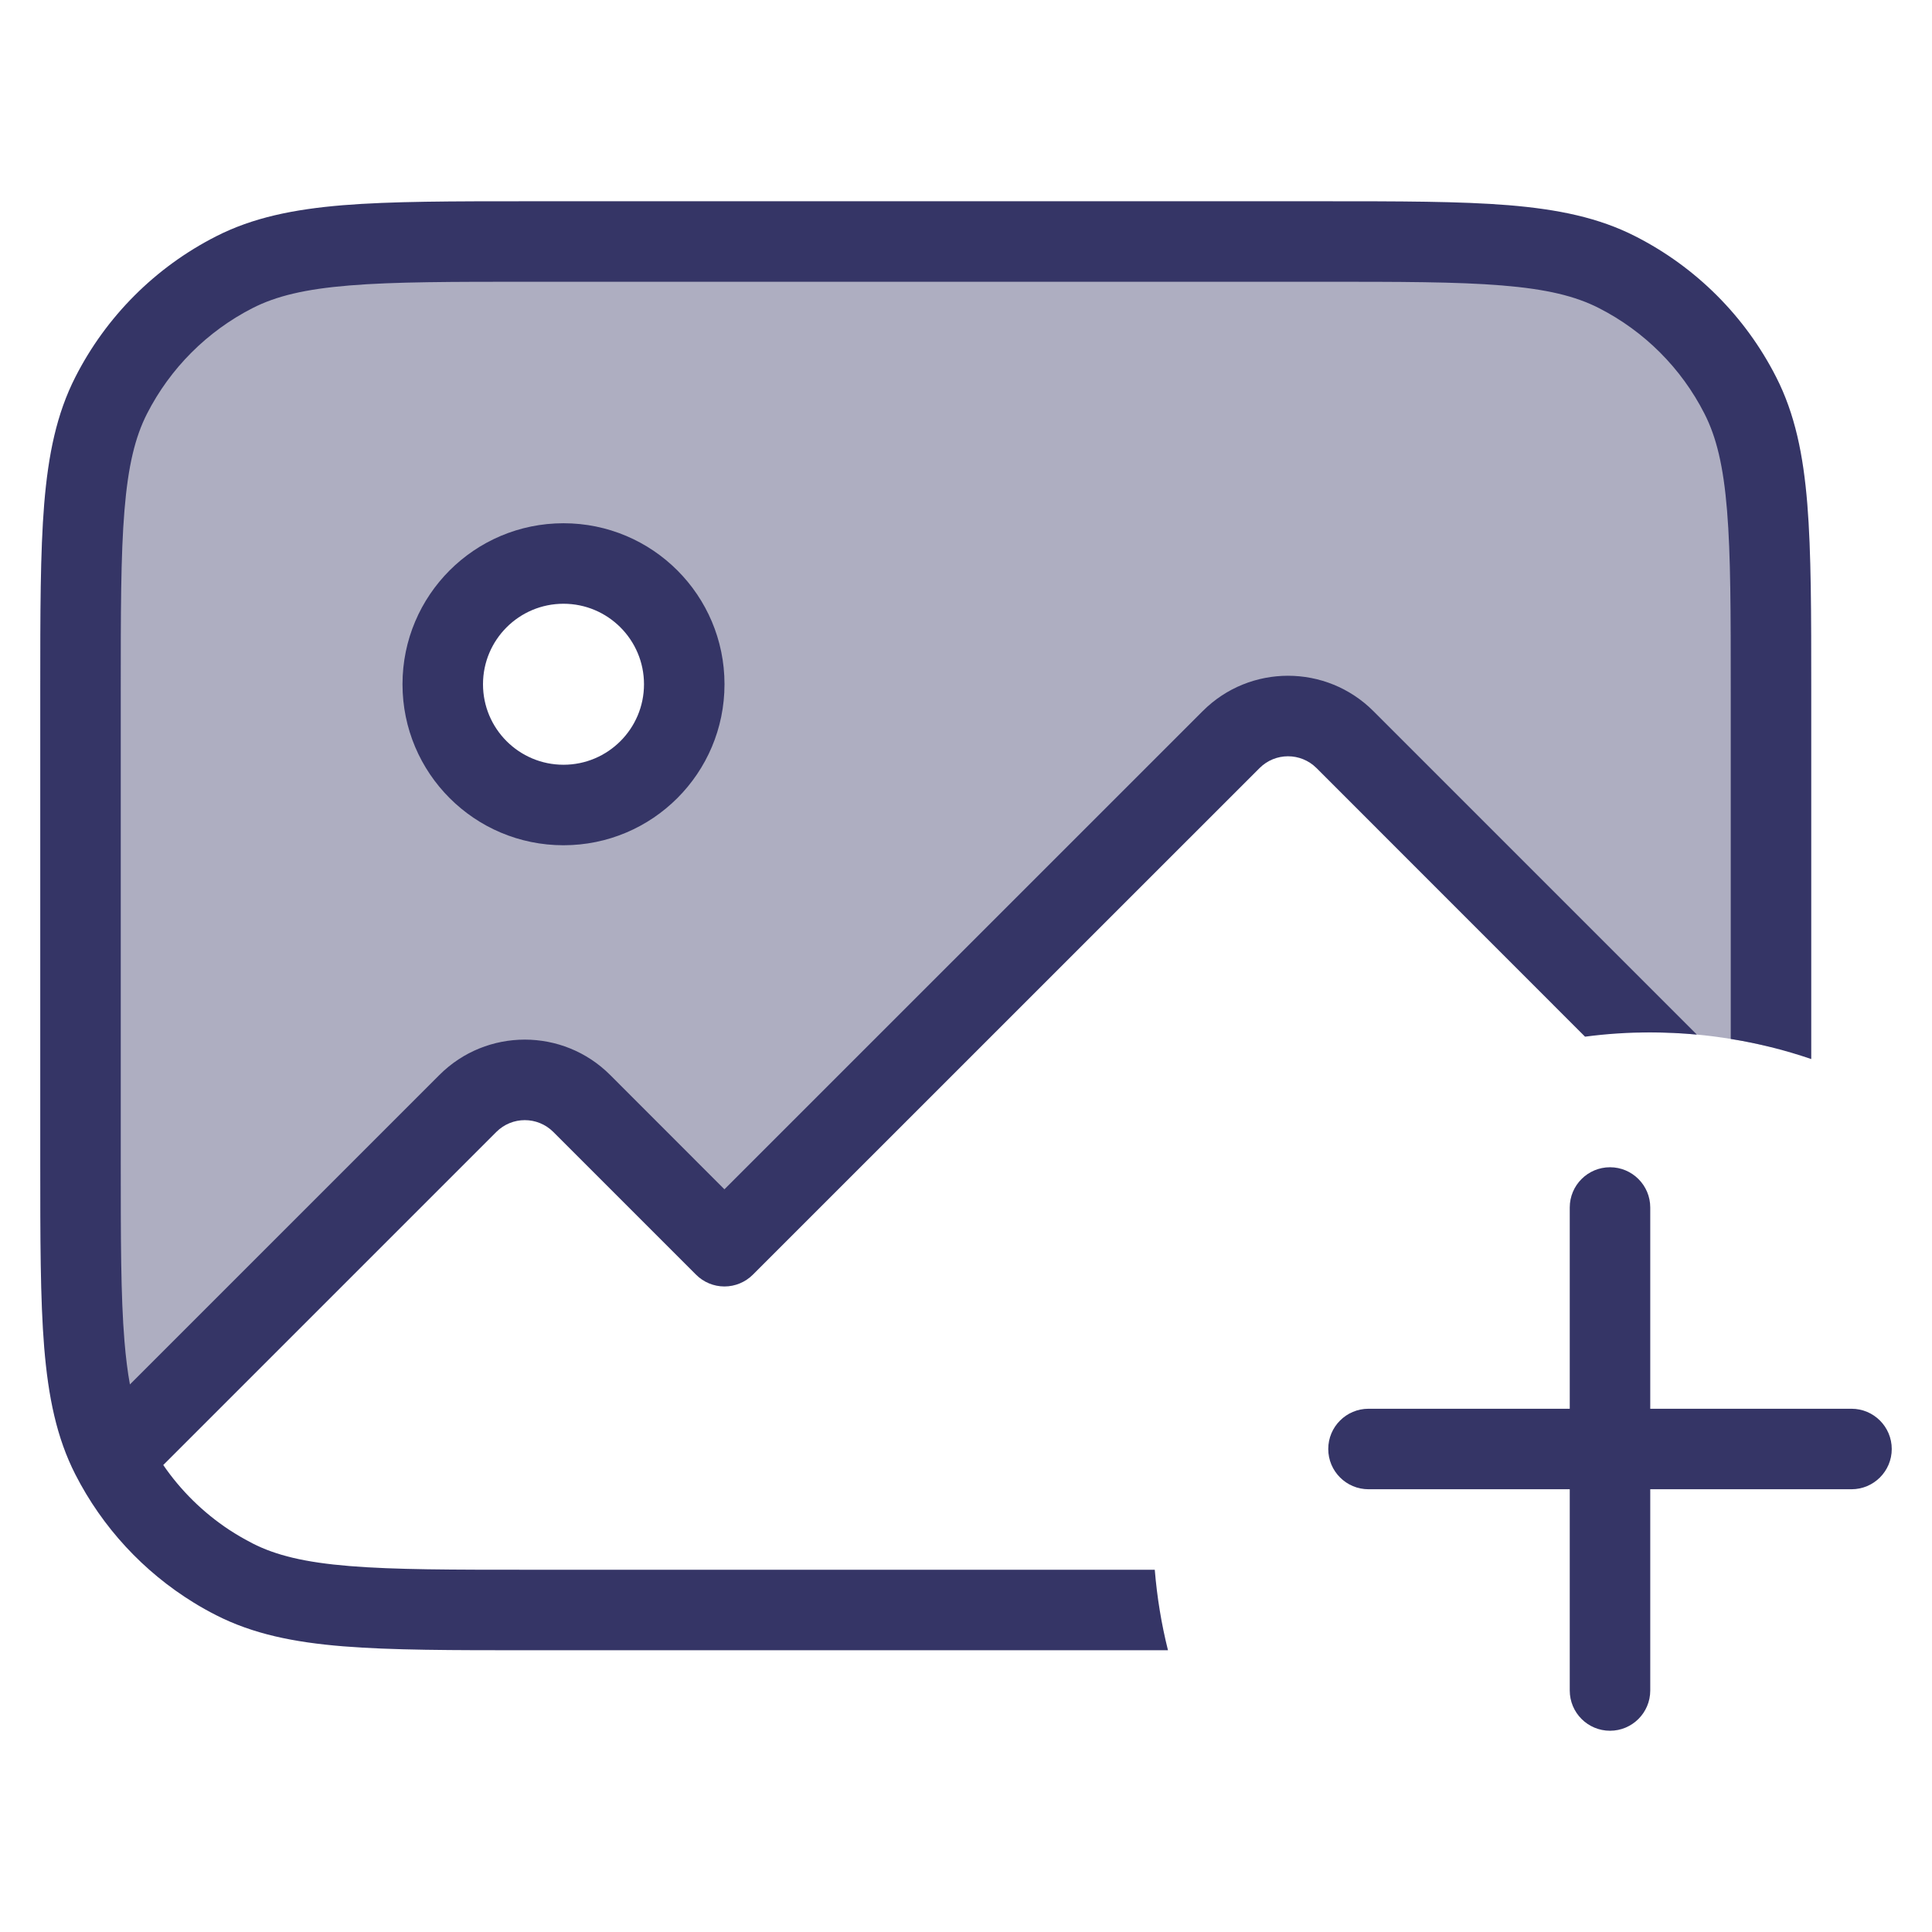 <svg width="24" height="24" viewBox="0 0 24 24" fill="none" xmlns="http://www.w3.org/2000/svg">
<path opacity="0.4" fill-rule="evenodd" clip-rule="evenodd" d="M1.381 4.911C1 5.66 1 6.64 1 8.6V14.4C1 16.36 1 17.34 1.381 18.089C1.64 18.595 2.016 19.029 2.475 19.355C2.026 19.036 1.656 18.614 1.398 18.122L5.812 13.707C6.202 13.317 6.836 13.317 7.226 13.707L8.999 15.481L15.293 9.187C15.683 8.797 16.317 8.797 16.707 9.187L20.347 12.827C20.398 12.826 20.449 12.825 20.5 12.825C21.017 12.825 21.52 12.889 22 13.008V8.6C22 6.64 22 5.66 21.619 4.911C21.283 4.252 20.747 3.717 20.089 3.381C19.34 3 18.36 3 16.4 3H6.6C4.64 3 3.66 3 2.911 3.381C2.252 3.717 1.717 4.252 1.381 4.911ZM8.5 8.5C8.5 9.328 7.828 10 7 10C6.172 10 5.5 9.328 5.5 8.5C5.5 7.672 6.172 7 7 7C7.828 7 8.5 7.672 8.5 8.5Z" fill="#353566"/>
<path d="M6.578 2.5C5.617 2.5 4.865 2.5 4.261 2.549C3.646 2.6 3.141 2.703 2.684 2.936C1.931 3.319 1.319 3.931 0.936 4.684C0.703 5.141 0.6 5.646 0.549 6.26C0.5 6.865 0.5 7.616 0.5 8.578V14.422C0.5 15.383 0.5 16.136 0.549 16.739C0.6 17.354 0.703 17.859 0.936 18.316C1.272 18.974 1.782 19.525 2.409 19.91C2.498 19.965 2.59 20.016 2.684 20.064C3.141 20.297 3.646 20.401 4.261 20.451C4.865 20.5 5.617 20.5 6.578 20.5H14.509C14.428 20.176 14.373 19.842 14.345 19.5H6.6C5.612 19.5 4.901 19.5 4.342 19.454C3.789 19.409 3.43 19.322 3.138 19.173C3.037 19.121 2.939 19.064 2.844 19.002C2.523 18.789 2.246 18.517 2.028 18.199L6.166 14.061C6.361 13.866 6.677 13.866 6.873 14.061L8.646 15.834C8.739 15.928 8.867 15.981 8.999 15.981C9.132 15.981 9.259 15.928 9.353 15.834L15.647 9.541C15.842 9.346 16.158 9.346 16.354 9.541L19.69 12.878C19.955 12.843 20.226 12.825 20.5 12.825C20.695 12.825 20.888 12.834 21.079 12.852L17.061 8.834C16.475 8.248 15.525 8.248 14.94 8.834L8.999 14.774L7.58 13.354C6.994 12.768 6.044 12.768 5.458 13.354L1.614 17.198C1.585 17.041 1.563 16.863 1.546 16.658C1.5 16.099 1.5 15.388 1.5 14.4V8.6C1.5 7.612 1.5 6.9 1.546 6.342C1.591 5.789 1.678 5.43 1.827 5.138C2.115 4.574 2.574 4.115 3.138 3.827C3.43 3.678 3.789 3.591 4.342 3.546C4.901 3.5 5.612 3.5 6.6 3.5H16.4C17.389 3.5 18.1 3.5 18.658 3.546C19.211 3.591 19.57 3.678 19.862 3.827C20.427 4.115 20.886 4.574 21.173 5.138C21.322 5.43 21.409 5.789 21.454 6.342C21.5 6.9 21.5 7.612 21.5 8.6V12.906C21.844 12.961 22.178 13.046 22.5 13.156V8.578C22.5 7.616 22.5 6.865 22.451 6.26C22.401 5.646 22.297 5.141 22.064 4.684C21.681 3.931 21.069 3.319 20.316 2.936C19.86 2.703 19.354 2.6 18.74 2.549C18.136 2.5 17.384 2.5 16.423 2.5H6.578Z" fill="#353566"/>
<path fill-rule="evenodd" clip-rule="evenodd" d="M5 8.5C5 7.395 5.895 6.5 7 6.5C8.105 6.5 9 7.395 9 8.5C9 9.605 8.105 10.5 7 10.5C5.895 10.5 5 9.605 5 8.5ZM7 7.5C6.448 7.5 6 7.948 6 8.5C6 9.052 6.448 9.5 7 9.5C7.552 9.5 8 9.052 8 8.5C8 7.948 7.552 7.5 7 7.5Z" fill="#353566"/>
<path d="M23.5 18C23.5 18.276 23.276 18.5 23 18.5H20.5V21C20.5 21.276 20.276 21.5 20 21.5C19.724 21.5 19.5 21.276 19.5 21V18.5H17C16.724 18.5 16.5 18.276 16.5 18C16.5 17.724 16.724 17.5 17 17.5H19.5V15C19.5 14.724 19.724 14.5 20 14.5C20.276 14.5 20.5 14.724 20.5 15V17.5H23C23.276 17.5 23.5 17.724 23.5 18Z" fill="#353566"/>
</svg>

